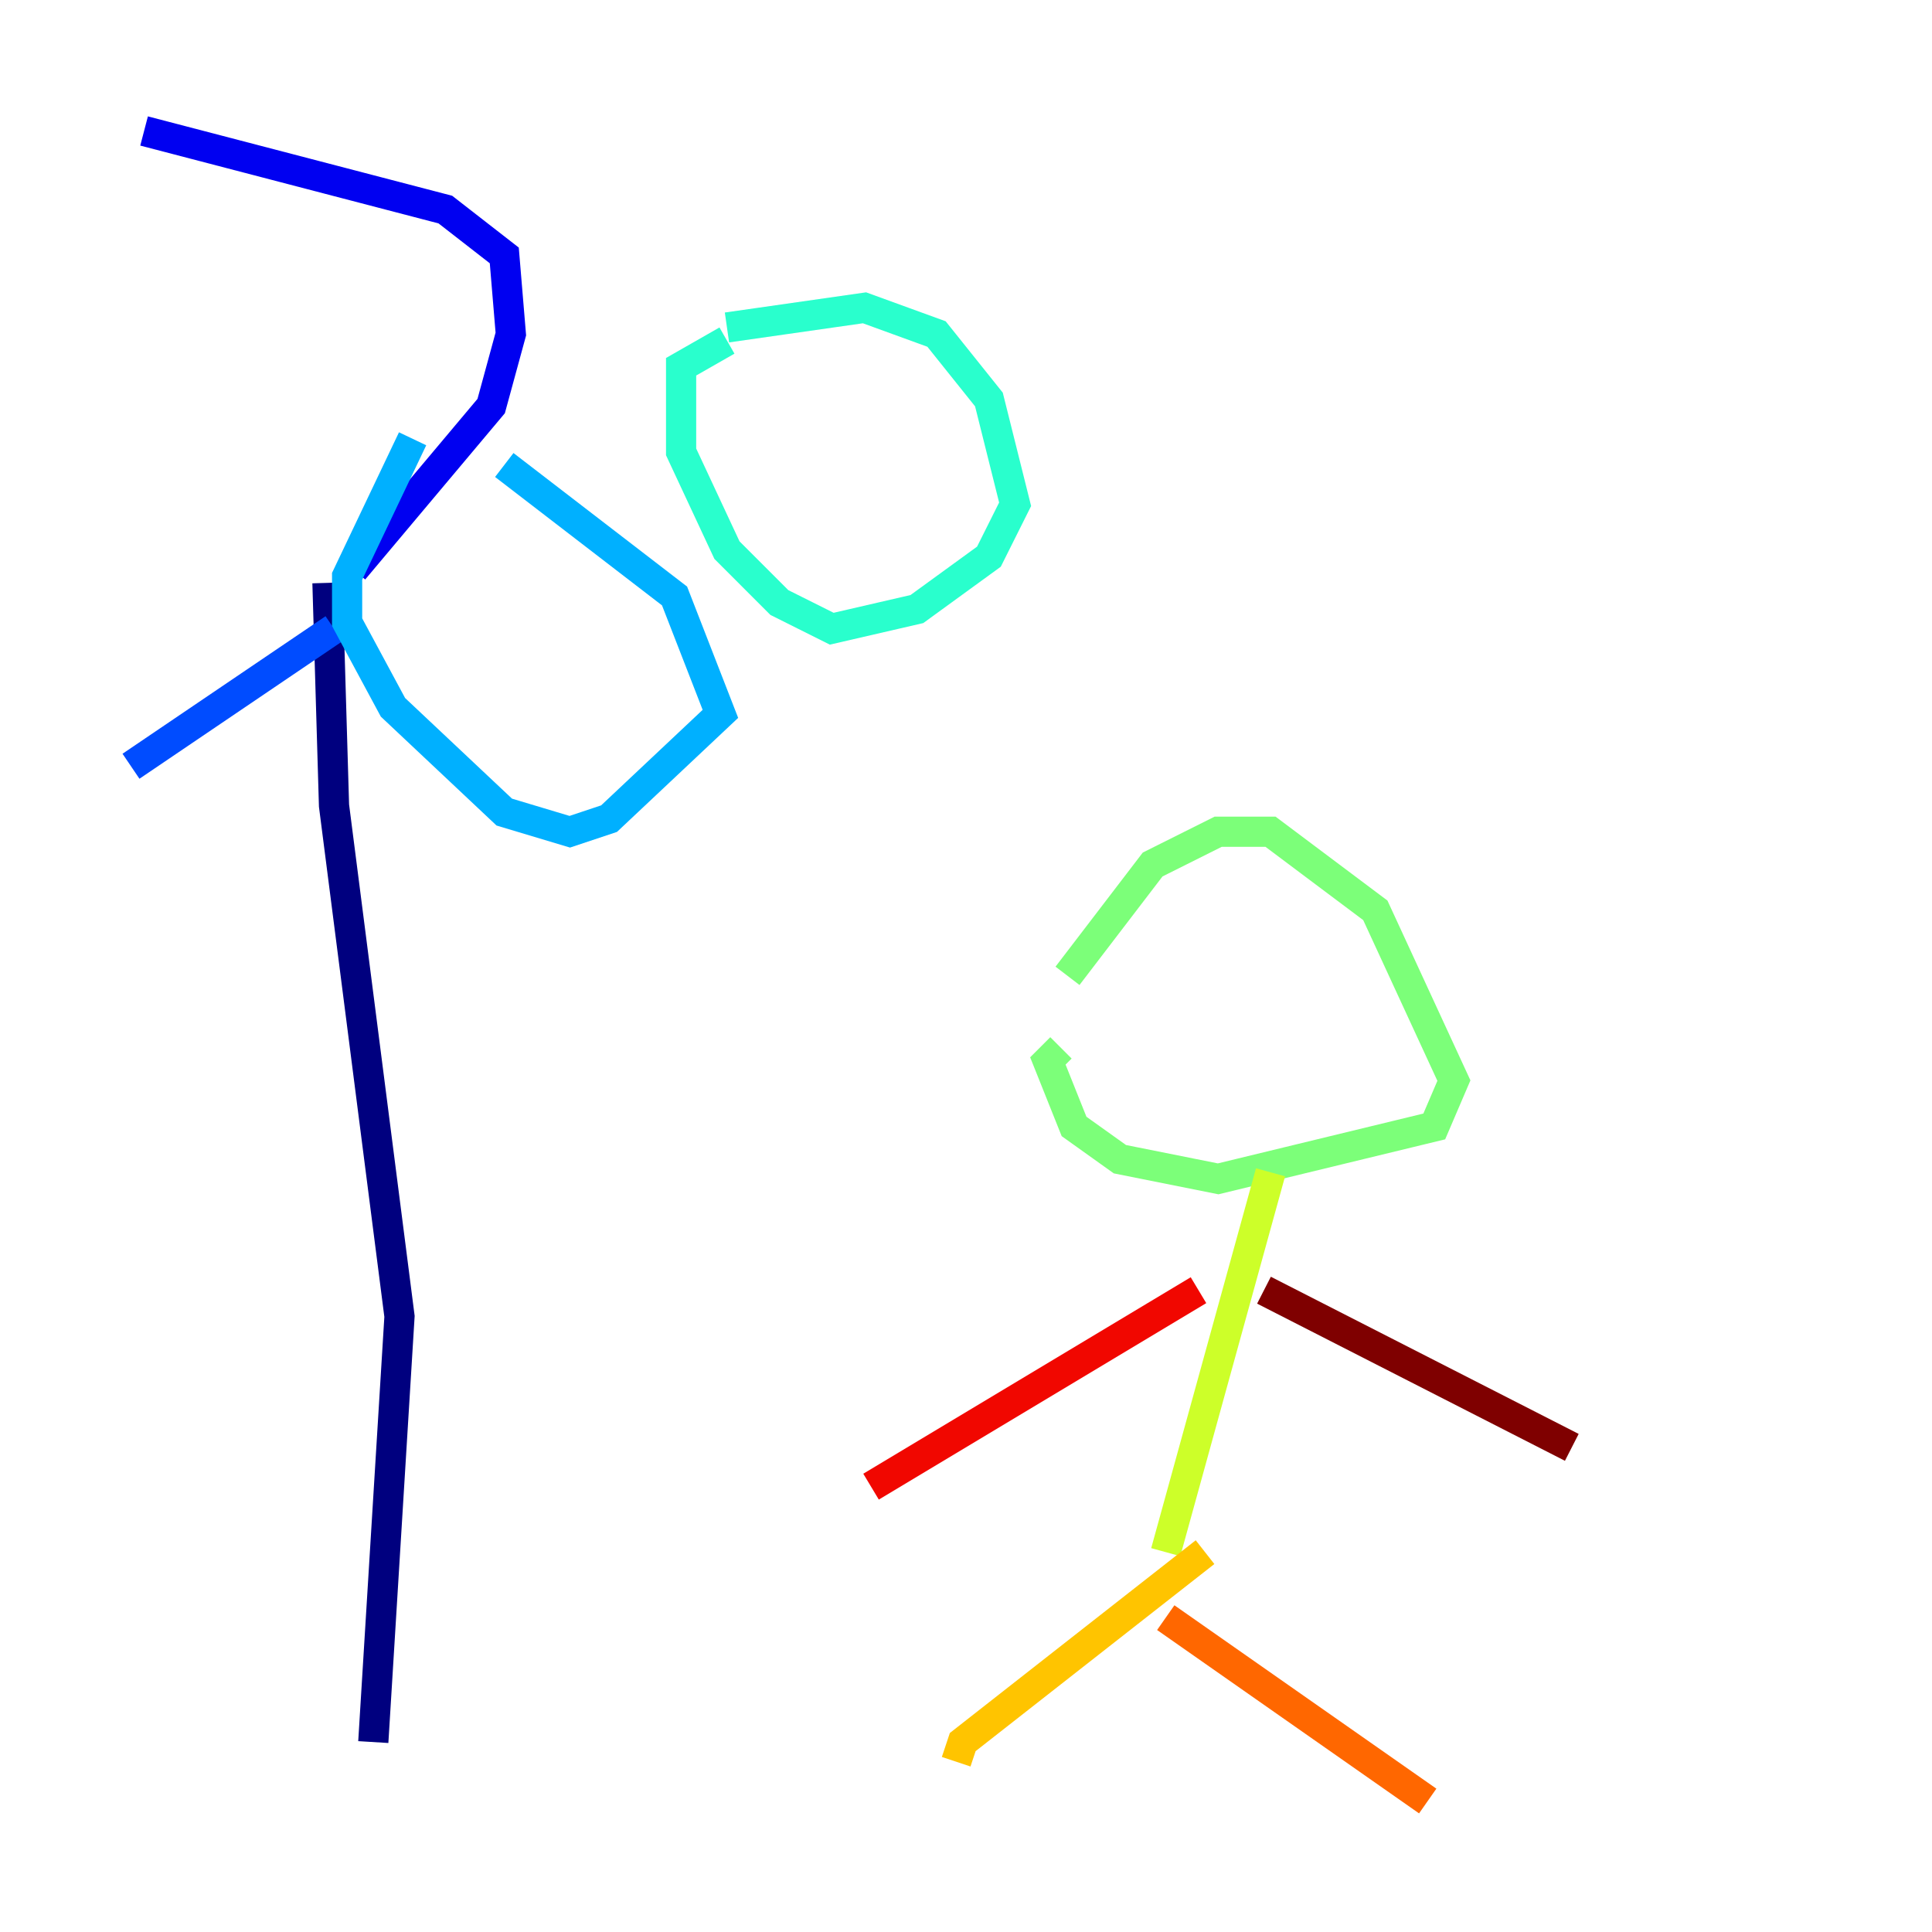 <?xml version="1.0" encoding="utf-8" ?>
<svg baseProfile="tiny" height="128" version="1.2" viewBox="0,0,128,128" width="128" xmlns="http://www.w3.org/2000/svg" xmlns:ev="http://www.w3.org/2001/xml-events" xmlns:xlink="http://www.w3.org/1999/xlink"><defs /><polyline fill="none" points="21.695,38.617 22.129,53.37 26.468,87.214 24.732,115.417" stroke="#00007f" stroke-width="2" /><polyline fill="none" points="23.43,37.749 32.542,26.902 33.844,22.129 33.41,16.922 29.505,13.885 9.546,8.678" stroke="#0000f1" stroke-width="2" /><polyline fill="none" points="22.129,41.654 8.678,50.766" stroke="#004cff" stroke-width="2" /><polyline fill="none" points="33.41,30.807 44.691,39.485 47.729,47.295 40.352,54.237 37.749,55.105 33.41,53.803 26.034,46.861 22.997,41.22 22.997,38.183 27.336,29.071" stroke="#00b0ff" stroke-width="2" /><polyline fill="none" points="48.163,21.695 57.275,20.393 62.047,22.129 65.519,26.468 67.254,33.41 65.519,36.881 60.746,40.352 55.105,41.654 51.634,39.919 48.163,36.447 45.125,29.939 45.125,24.298 48.163,22.563" stroke="#29ffcd" stroke-width="2" /><polyline fill="none" points="70.725,64.651 76.366,57.275 80.705,55.105 84.176,55.105 91.119,60.312 96.325,71.593 95.024,74.63 80.705,78.102 74.197,76.8 71.159,74.63 69.424,70.291 70.291,69.424" stroke="#7cff79" stroke-width="2" /><polyline fill="none" points="84.176,77.668 77.234,102.834" stroke="#cdff29" stroke-width="2" /><polyline fill="none" points="79.837,102.834 63.783,115.417 63.349,116.719" stroke="#ffc400" stroke-width="2" /><polyline fill="none" points="77.234,107.173 94.59,119.322" stroke="#ff6700" stroke-width="2" /><polyline fill="none" points="79.403,85.478 57.709,98.495" stroke="#f10700" stroke-width="2" /><polyline fill="none" points="83.742,85.478 104.136,95.891" stroke="#7f0000" stroke-width="2" /></svg>